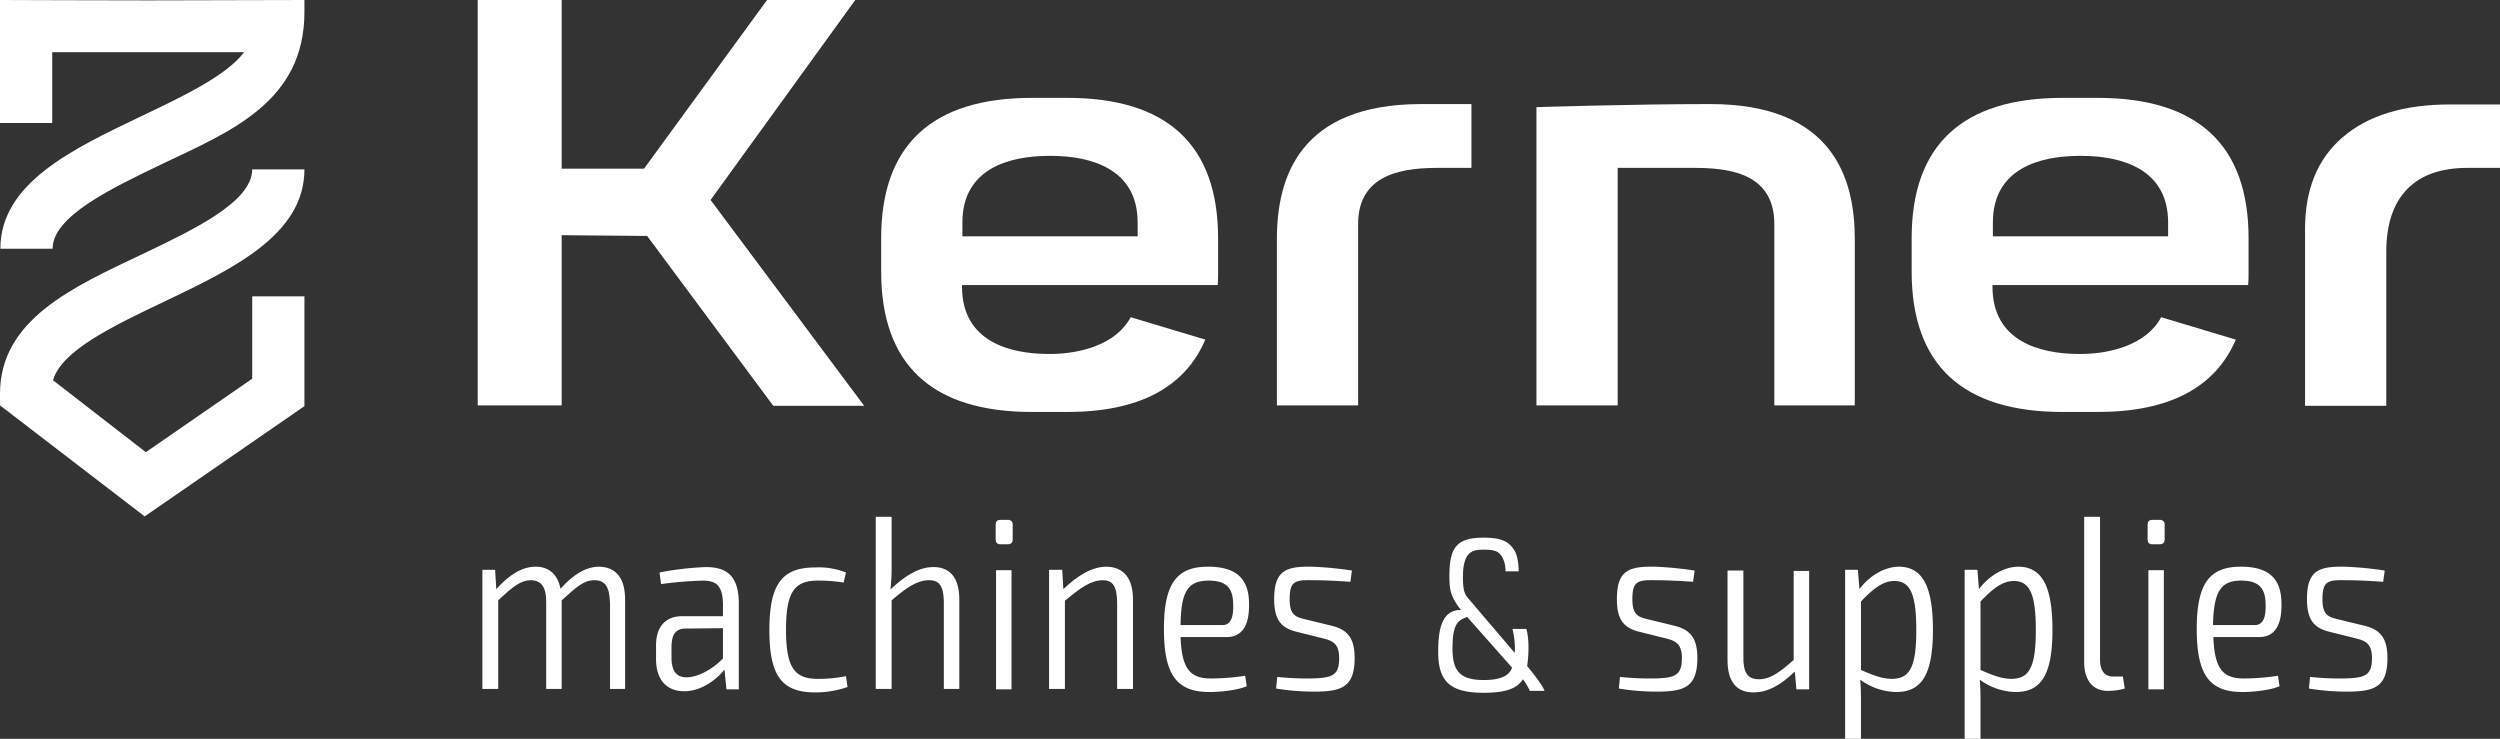 <svg xmlns="http://www.w3.org/2000/svg" viewBox="0 0 646.3 191"><rect x="0" y="0" width="646.3" height="191" fill="#333333" stroke="none"/><defs><style>.cls-1{fill:#fff;}</style></defs><title>Ресурс 3</title><g id="Слой_2" data-name="Слой 2"><g id="Layer_1" data-name="Layer 1"><path class="cls-1" d="M37.4,133.5,0,104.8v-3c0-19.2,18.9-27.6,36.6-36,13.4-6.4,28.6-13.6,28.6-22H78.7c0,16.9-18.5,25.7-36.3,34.2-13,6.2-26.5,12.6-28.7,20.3l24,18.6,27.5-19V76.6H78.7V105Z"/><path class="cls-1" d="M13.6,64.3H.1c0-16.9,18.5-25.7,36.3-34.2,10.9-5.2,22.1-10.5,26.7-16.6H13.5V31.8H0V0S27.7.1,38.3.1L78.7,0V3.1c0,23.1-18.9,30.8-36.6,39.2C28.8,48.7,13.6,55.9,13.6,64.3Z"/><path class="cls-1" d="M292.3,82c-3.8,7.2-13.3,9.4-20.2,9.5h-1.5c-9.4-.1-21.8-3.1-21.9-17.2v-.6h66.1c.1-1.1.1-2.3.1-3.5V61.6c0-24.1-13.1-36.3-39-36.3h-9.1c-25.9,0-39,12.2-39,36.3v8.6c0,24.1,13.1,36.3,39,36.3h9.1c18.5,0,30.4-6.3,35.7-18.7ZM248.8,57.5c0-14.1,12.4-17.1,21.9-17.2h1.5c9.4.1,21.9,3.1,21.9,17.2v3.6H248.8V57.5Z"/><path class="cls-1" d="M183.7,51.7l39.7,53.2H199.9L167.3,61l-22.1-.2v44H123.5V0h21.7V43.6h21.3L198.3,0h22.8Z"/><path class="cls-1" d="M380.5,43.4h-8.4c-8,0-21,.8-21,14.5v46.9h-21v-43c0-16,5.9-34.9,37.4-34.9h12.9V43.4Z"/><path class="cls-1" d="M479.7,104.8h-21V57.9c0-13.7-12.8-14.5-21-14.5H418.2v61.4h-21V27.7s24.9-.8,44.9-.8c31.6,0,37.4,19,37.4,34.9v43Z"/><path class="cls-1" d="M646.3,43.4h-8.4c-6.8,0-12,1.8-15.6,5.5s-5.4,9.1-5.4,16.3v39.7h-21V59.2c0-10.2,3.2-18.1,9.7-23.7S621.3,27,633.4,27h12.9Z"/><path class="cls-1" d="M558.7,82c-3.8,7.2-13.3,9.4-20.2,9.5H537c-9.4-.1-21.8-3.1-21.9-17.2v-.6h66.1c.1-1.1.1-2.3.1-3.5V61.6c0-24.1-13.1-36.3-39-36.3h-9.1c-25.9,0-39,12.2-39,36.3v8.6c0,24.1,13.1,36.3,39,36.3h9.1c18.5,0,30.4-6.3,35.7-18.7ZM515.2,57.5c0-14.1,12.4-17.1,21.9-17.2h1.5c9.4.1,21.9,3.1,21.9,17.2v3.6H515.2Z"/><path class="cls-1" d="M161.6,155v23.1h-3.9V156c-.1-4.2-1.2-6-4-6s-4.6,1.7-8.5,5.2v22.9h-4V156c.1-4.3-1.3-6-4-6-2.5,0-4.6,1.6-8.4,5.2v22.9h-4.1V147.3H128l.3,5c3.5-3.9,6.8-5.8,10.2-5.8s5.7,2,6.4,5.7c3.4-3.8,6.7-5.7,10-5.7C159.3,146.6,161.6,149.5,161.6,155Z"/><path class="cls-1" d="M191,156.1v22.1h-3.2l-.5-5.1c-2,2.5-5.9,5.6-10.4,5.6s-7.3-2.9-7.3-8.3v-3.6c0-4.8,2.5-7.5,6.7-7.5h10.6v-3.2c-.1-3.9-1.1-6-5.1-6a97.26,97.26,0,0,0-10.9.9l-.4-3a77.25,77.25,0,0,1,12-1.4C188,146.6,191,149,191,156.1Zm-4.1,14.1v-7.8l-9.9.1c-2.5.1-3.4,1.8-3.4,4.8V170c0,3.5,1.3,5.1,3.9,5.1S184,173.3,186.9,170.2Z"/><path class="cls-1" d="M218.7,148l-.6,2.6a40.74,40.74,0,0,0-6.7-.5c-6,0-8.2,2.9-8.2,12.7s2.2,12.7,8.2,12.7a35.4,35.4,0,0,0,7.3-.7l.4,2.8a25.08,25.08,0,0,1-8.4,1.4c-8.6,0-11.8-4.3-11.8-16.1s3.2-16.2,11.8-16.2A19,19,0,0,1,218.7,148Z"/><path class="cls-1" d="M248,155v23.1h-4V156c0-4.4-1.1-6-3.8-6-3,0-5.7,1.8-9.7,5.2v22.9h-4.1V133.6h4.1v12.8a53.38,53.38,0,0,1-.3,6c3.8-3.6,7.4-5.8,11.1-5.8C245.7,146.6,248,149.5,248,155Z"/><path class="cls-1" d="M260.5,134.4a1.16,1.16,0,0,1,1.3,1.3v3.7c0,.9-.4,1.3-1.3,1.3h-1.9c-.8,0-1.2-.4-1.2-1.3v-3.7c0-.9.4-1.3,1.2-1.3Zm-3,43.8V147.4h4v30.8Z"/><path class="cls-1" d="M292.9,155v23.1h-4.1V156c0-4.4-1.1-6-3.7-6-3,0-5.7,1.9-9.8,5.3v22.8h-4.1V147.3h3.4l.3,5c3.9-3.7,7.5-5.8,11.2-5.8C290.5,146.6,292.9,149.5,292.9,155Z"/><path class="cls-1" d="M321.9,174.7l.4,2.7c-2.2,1-6.7,1.5-9.6,1.5-8.5,0-11.8-4.4-11.8-16.3s3.4-16.1,11.4-16.1c7.4,0,10.6,3.2,10.6,9.6.1,5.5-1.7,8.6-5.9,8.6H305.2c.3,8.4,2.6,10.7,7.9,10.7A60.37,60.37,0,0,0,321.9,174.7Zm-16.7-13.1H316c2.3,0,2.9-2.3,2.8-5.3,0-4.3-1.8-6.2-6.3-6.2C307.1,150.1,305.3,152.9,305.2,161.6Z"/><path class="cls-1" d="M349.5,147.5l-.4,2.9c-3.1-.2-6.4-.4-9.5-.4-4.7-.1-6.2.1-6.2,4.9,0,3.7,1.2,4.5,3.6,5.1l7.4,1.8c3.9,1,5.8,3.1,5.8,8.3,0,7.6-3.4,8.7-10.6,8.7a61,61,0,0,1-9.7-.8l.3-3a74.17,74.17,0,0,0,8.6.4c5.7-.1,7.4-.8,7.4-5.3,0-3.6-1.6-4.4-3.9-5l-7.2-1.8c-4-1-5.7-3.2-5.7-8.4,0-7.4,3-8.5,9.7-8.4A89.31,89.31,0,0,1,349.5,147.5Z"/><path class="cls-1" d="M438.1,147.5l-.4,2.9c-3.1-.2-6.4-.4-9.5-.4-4.7-.1-6.2.1-6.2,4.9,0,3.7,1.2,4.5,3.6,5.1l7.4,1.8c3.9,1,5.8,3.1,5.8,8.3,0,7.6-3.4,8.7-10.6,8.7a61,61,0,0,1-9.7-.8l.3-3a74.17,74.17,0,0,0,8.6.4c5.7-.1,7.4-.8,7.4-5.3,0-3.6-1.6-4.4-3.9-5l-7.2-1.8c-4-1-5.7-3.2-5.7-8.4,0-7.4,3-8.5,9.7-8.4A89.31,89.31,0,0,1,438.1,147.5Z"/><path class="cls-1" d="M467.6,178.2h-3.2l-.4-4.6c-3.7,3.6-7.1,5.4-10.7,5.4-4.5,0-6.7-2.9-6.7-8.4V147.5h4.1v22.1c-.1,4.3,1.1,6,4,6s5.3-1.7,9-5v-23h4v30.6Z"/><path class="cls-1" d="M499.7,162.9c0,11.8-3.1,16-9.5,16a16.09,16.09,0,0,1-9.3-3.2c.2,2.1.2,3.9.2,6V191H477V147.3h3.3l.4,5c2.8-3.7,6.7-5.8,10.3-5.8C497.2,146.6,499.7,151.9,499.7,162.9Zm-4.3,0c0-9.4-1.6-12.7-5.7-12.7-2.7,0-5.2,1.7-8.6,5.3v17.7c3.2,1.4,5.5,2.3,8.1,2.3C493.7,175.4,495.4,172.5,495.4,162.9Z"/><path class="cls-1" d="M530.6,162.9c0,11.8-3.1,16-9.5,16a16.09,16.09,0,0,1-9.3-3.2c.2,2.1.2,3.9.2,6V191h-4.1V147.3h3.3l.4,5c2.8-3.7,6.7-5.8,10.3-5.8C528.1,146.6,530.6,151.9,530.6,162.9Zm-4.3,0c0-9.4-1.6-12.7-5.7-12.7-2.7,0-5.2,1.7-8.6,5.3v17.7c3.2,1.4,5.5,2.3,8.1,2.3C524.6,175.4,526.3,172.5,526.3,162.9Z"/><path class="cls-1" d="M542.9,170.5c0,2.9,1.2,4.4,3.4,4.4h2.5l.5,3.1a15.81,15.81,0,0,1-4.5.6c-3.6,0-6-2.6-6-7.4V133.6h4.1Z"/><path class="cls-1" d="M558.3,134.4a1.16,1.16,0,0,1,1.3,1.3v3.7c0,.9-.4,1.3-1.3,1.3h-1.9c-.8,0-1.2-.4-1.2-1.3v-3.7c0-.9.4-1.3,1.2-1.3Zm-2.9,43.8V147.4h4v30.8Z"/><path class="cls-1" d="M588.9,174.7l.4,2.7c-2.2,1-6.7,1.5-9.6,1.5-8.5,0-11.8-4.4-11.8-16.3s3.4-16.1,11.4-16.1c7.4,0,10.5,3.2,10.5,9.6.1,5.5-1.7,8.6-5.8,8.6H572.2c.3,8.4,2.6,10.7,7.9,10.7A60.37,60.37,0,0,0,588.9,174.7Zm-16.8-13.1h10.8c2.3,0,2.9-2.3,2.8-5.3,0-4.3-1.8-6.2-6.3-6.2C574.1,150.1,572.3,152.9,572.1,161.6Z"/><path class="cls-1" d="M616.5,147.5l-.4,2.9c-3.1-.2-6.4-.4-9.5-.4-4.7-.1-6.2.1-6.2,4.9,0,3.7,1.2,4.5,3.6,5.1l7.4,1.8c3.9,1,5.8,3.1,5.8,8.3,0,7.6-3.4,8.7-10.6,8.7a61,61,0,0,1-9.7-.8l.3-3a74.17,74.17,0,0,0,8.6.4c5.7-.1,7.4-.8,7.4-5.3,0-3.6-1.6-4.4-3.9-5l-7.2-1.8c-4-1-5.7-3.2-5.7-8.4,0-7.4,3-8.5,9.7-8.4A89.31,89.31,0,0,1,616.5,147.5Z"/><path class="cls-1" d="M394.8,172.2s.9-5.6-.2-9.6H391a21,21,0,0,1,.6,6.2l-12.1-14.2c-1-1.2-1.3-2.3-1.3-5.4,0-6.8,2.6-7.1,5.4-7.1,3,0,3.9.5,4.8,2a7.2,7.2,0,0,1,.8,3.6h3.4c0-3.3-.8-5.1-1.3-5.7-1.4-2.1-3.3-3-7.8-3-7,0-8.8,2.6-8.8,9.9,0,3.6.3,5.4,3,8.8h-.6c-4.3.4-5.3,4.8-5.3,10.8,0,7.5,2.9,10.6,11.7,10.6,5.8,0,8.7-1.1,10.2-3.5a15.83,15.83,0,0,1,1.8,3h3.8C398.6,176.7,394.8,172.2,394.8,172.2Zm-11.2,3.6c-5.9,0-8.1-2.1-8.1-8,0-4.6.6-6.8,2.6-7.8.3-.1.8-.4,1.2-.5l11.6,13.1C390.1,174.9,387.5,175.8,383.6,175.8Z"/></g></g></svg>
